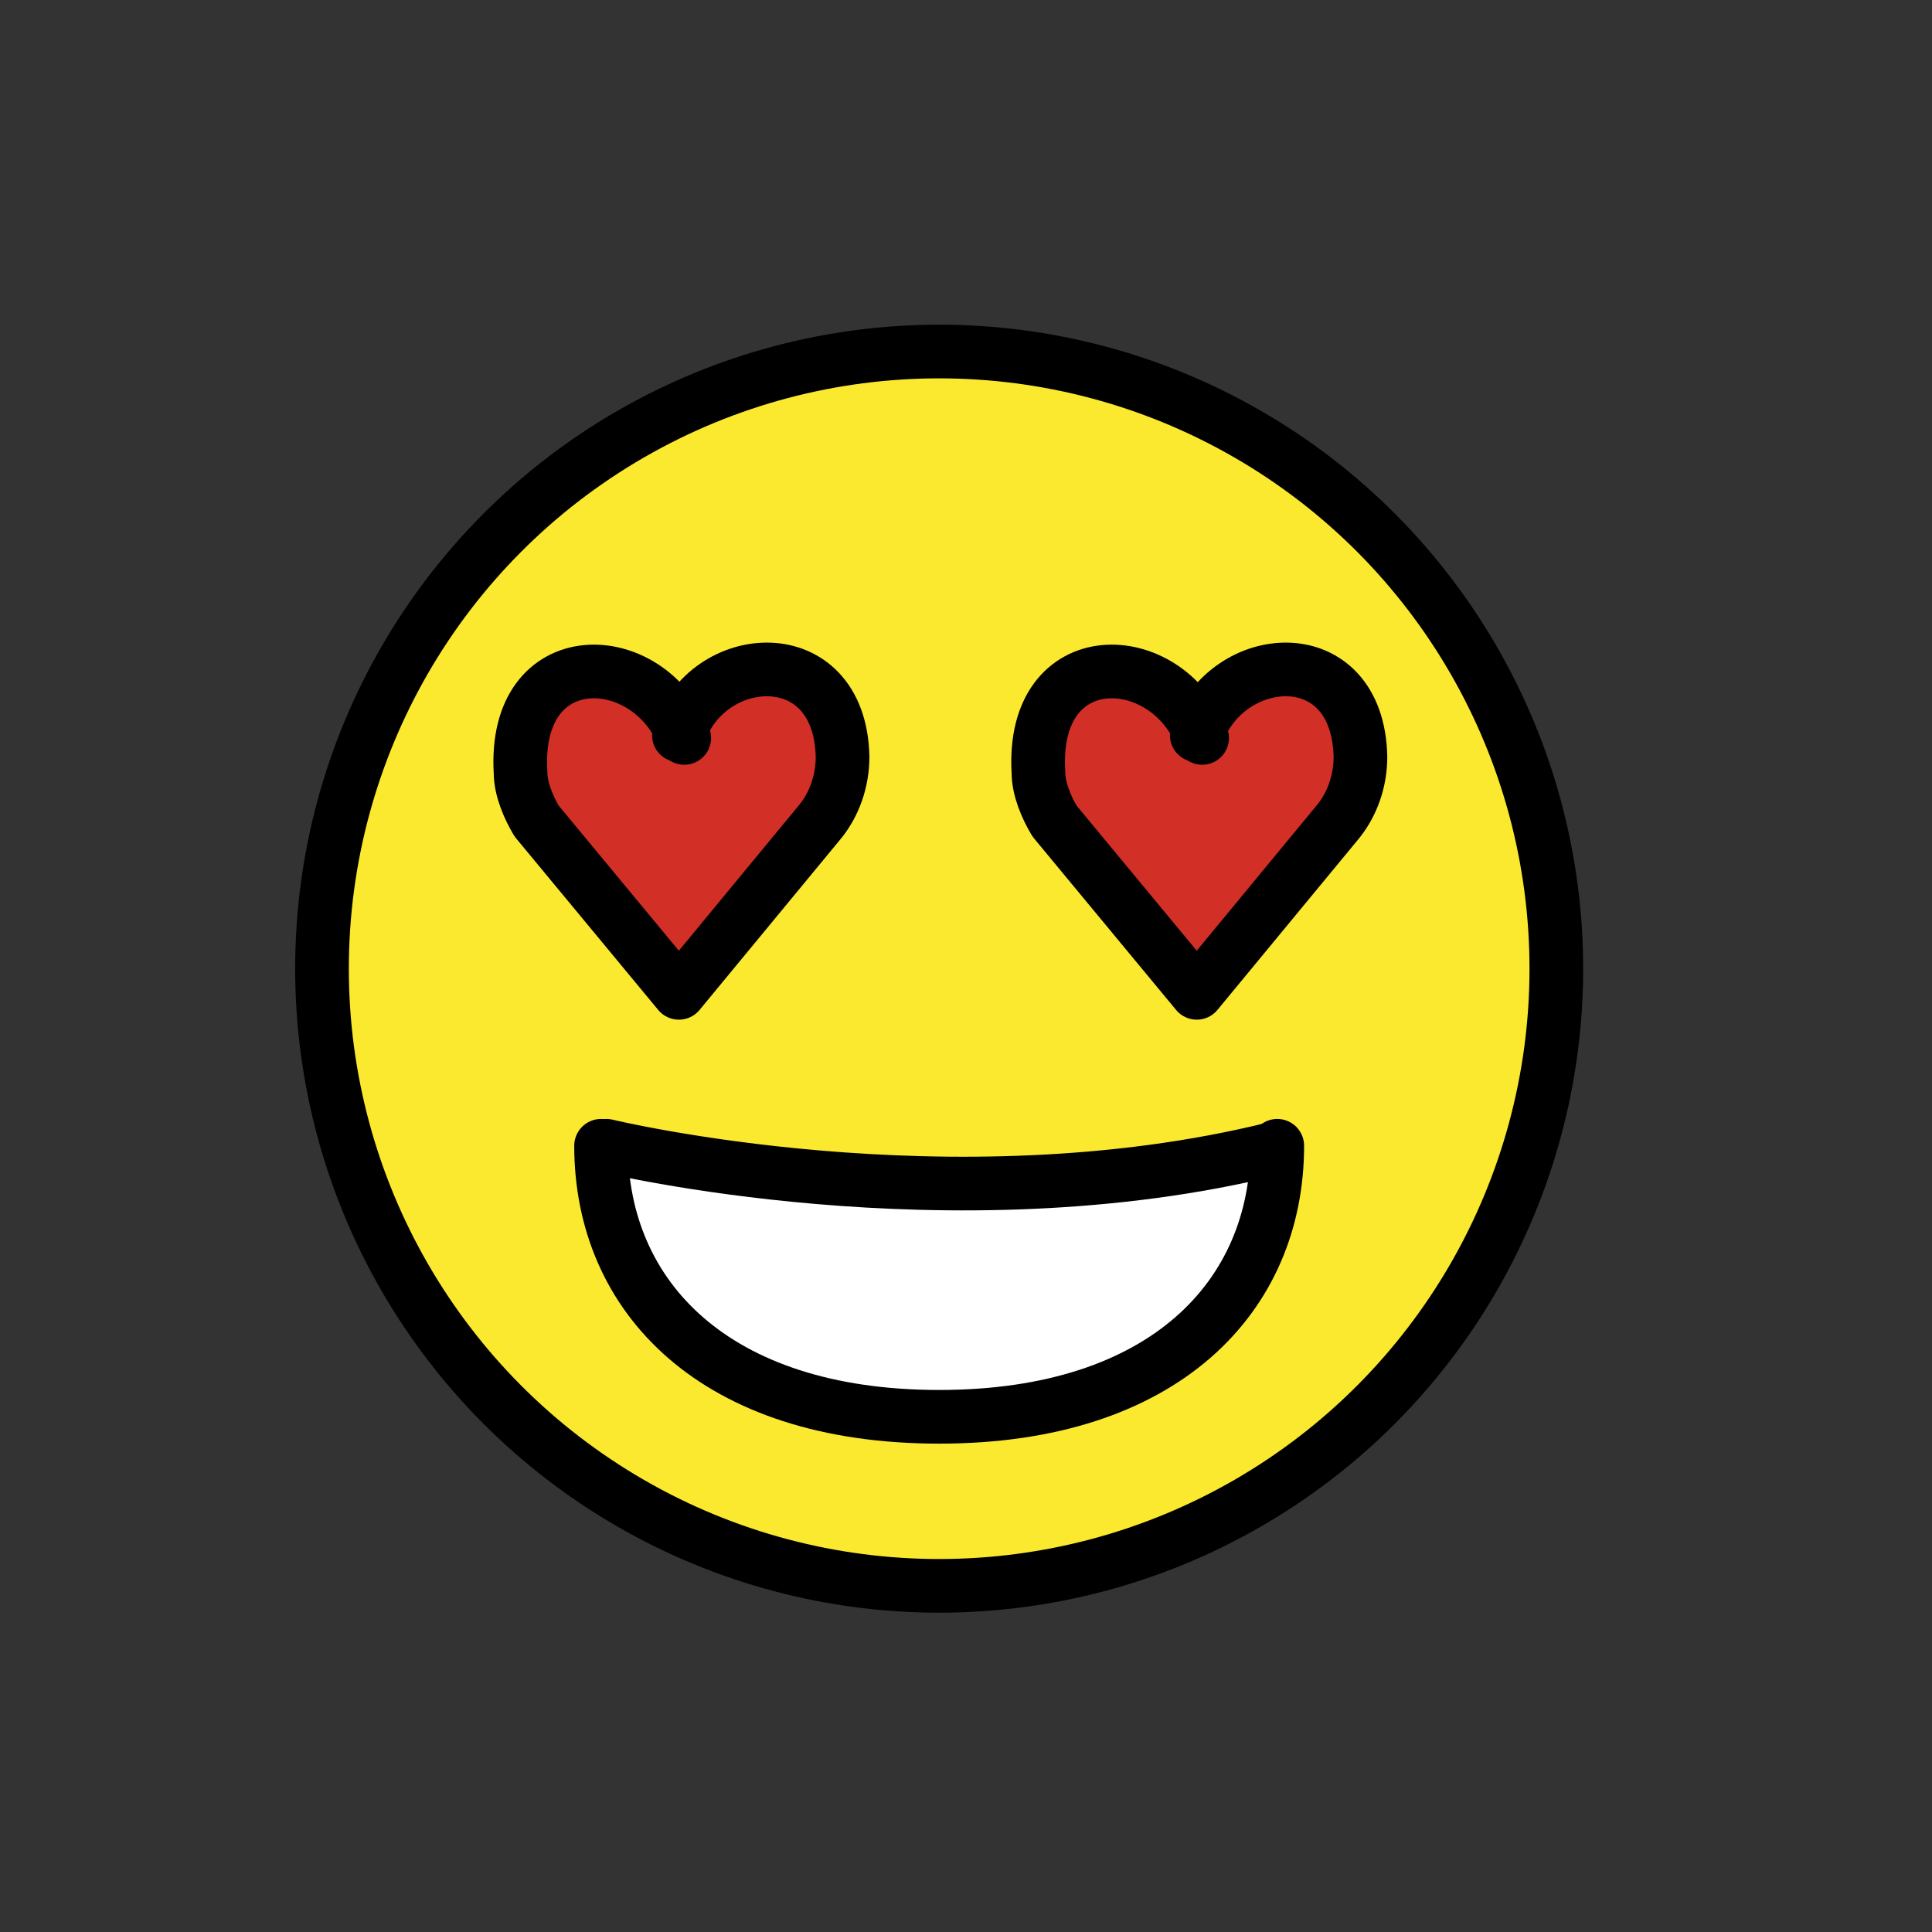 <?xml version="1.0" encoding="utf-8"?>
<!-- Generator: Adobe Illustrator 21.1.0, SVG Export Plug-In . SVG Version: 6.00 Build 0)  -->
<svg version="1.1" id="emoji" xmlns="http://www.w3.org/2000/svg" xmlns:xlink="http://www.w3.org/1999/xlink" x="0px" y="0px"
	 viewBox="0 0 72 72" enable-background="new 0 0 72 72" xml:space="preserve">
<rect x="0" y="0" width="72" height="72" fill="#333333" stroke="none"/>
<g id="_xD83D__xDE0D__1_">
	<g>
		<defs>
			<polygon id="SVGID_1_" points="35,13.1 26.4,14.7 21.1,17.8 16.2,22.8 12.8,30.2 12.8,42.5 18.4,51.9 26.4,57.4 35,59.1 
				42.2,57.9 49.9,53.6 55,47.4 58,38.2 57.3,30.2 53.5,22.3 49.3,18 42,14.1 			"/>
		</defs>
		<use xlink:href="#SVGID_1_"  overflow="visible" fill="#FBE930"/>
		<clipPath id="SVGID_2_">
			<use xlink:href="#SVGID_1_"  overflow="visible"/>
		</clipPath>
		<rect x="7.8" y="8.1" clip-path="url(#SVGID_2_)" fill="#FBE930" width="55.2" height="56"/>
	</g>
	<circle fill="none" stroke="#FDE034" stroke-miterlimit="10" cx="35" cy="36.1" r="23"/>
	<path fill="none" stroke="#1F201F" stroke-width="2" stroke-linecap="round" stroke-linejoin="round" stroke-miterlimit="10" d="
		M47.1,44.6"/>
	<path fill="none" stroke="#1F201F" stroke-width="2" stroke-linecap="round" stroke-linejoin="round" stroke-miterlimit="10" d="
		M23,44.6"/>
	
		<circle fill="none" stroke="#000000" stroke-width="2" stroke-linecap="round" stroke-linejoin="round" stroke-miterlimit="10" cx="35" cy="36.1" r="23"/>
	<g>
		<defs>
			<polygon id="SVGID_3_" points="39.1,52.8 44.6,50.1 46.7,47.3 47.4,43.4 40.6,44.2 22.6,43.4 24.9,50.1 30.6,52.8 			"/>
		</defs>
		<use xlink:href="#SVGID_3_"  overflow="visible" fill="#FFFFFF"/>
		<clipPath id="SVGID_4_">
			<use xlink:href="#SVGID_3_"  overflow="visible"/>
		</clipPath>
		<rect x="13.8" y="37.7" clip-path="url(#SVGID_4_)" fill="#FFFFFF" width="42.2" height="21.4"/>
	</g>
	<path fill="none" stroke="#000000" stroke-width="2" stroke-linecap="round" stroke-linejoin="round" stroke-miterlimit="10" d="
		M22.6,42.7c0,0,12.8,3.1,24.9,0.1"/>
	<path fill="none" stroke="#000000" stroke-width="2" stroke-linecap="round" stroke-linejoin="round" stroke-miterlimit="10" d="
		M47.6,42.7c0,5.6-4.2,10.1-12.6,10.1c-8.4,0-12.6-4.5-12.6-10.1"/>
	
		<path fill="#D22F27" stroke="#000000" stroke-width="2" stroke-linecap="round" stroke-linejoin="round" stroke-miterlimit="10" d="
		M25.5,27.5c-1.3-3.4-6.4-3.6-6.1,1.3c0,0.6,0.3,1.3,0.6,1.8l5.3,6.4l0,0l5.2-6.3c0.6-0.7,0.9-1.6,0.9-2.5c-0.1-4.4-5.1-4-6.1-0.8"
		/>
	
		<path fill="#D22F27" stroke="#000000" stroke-width="2" stroke-linecap="round" stroke-linejoin="round" stroke-miterlimit="10" d="
		M44.8,27.5c-1.3-3.4-6.4-3.6-6.1,1.3c0,0.6,0.3,1.3,0.6,1.8l5.3,6.4l0,0l5.2-6.3c0.6-0.7,0.9-1.6,0.9-2.5c-0.1-4.4-5-4-6.1-0.8"/>
</g>
</svg>
